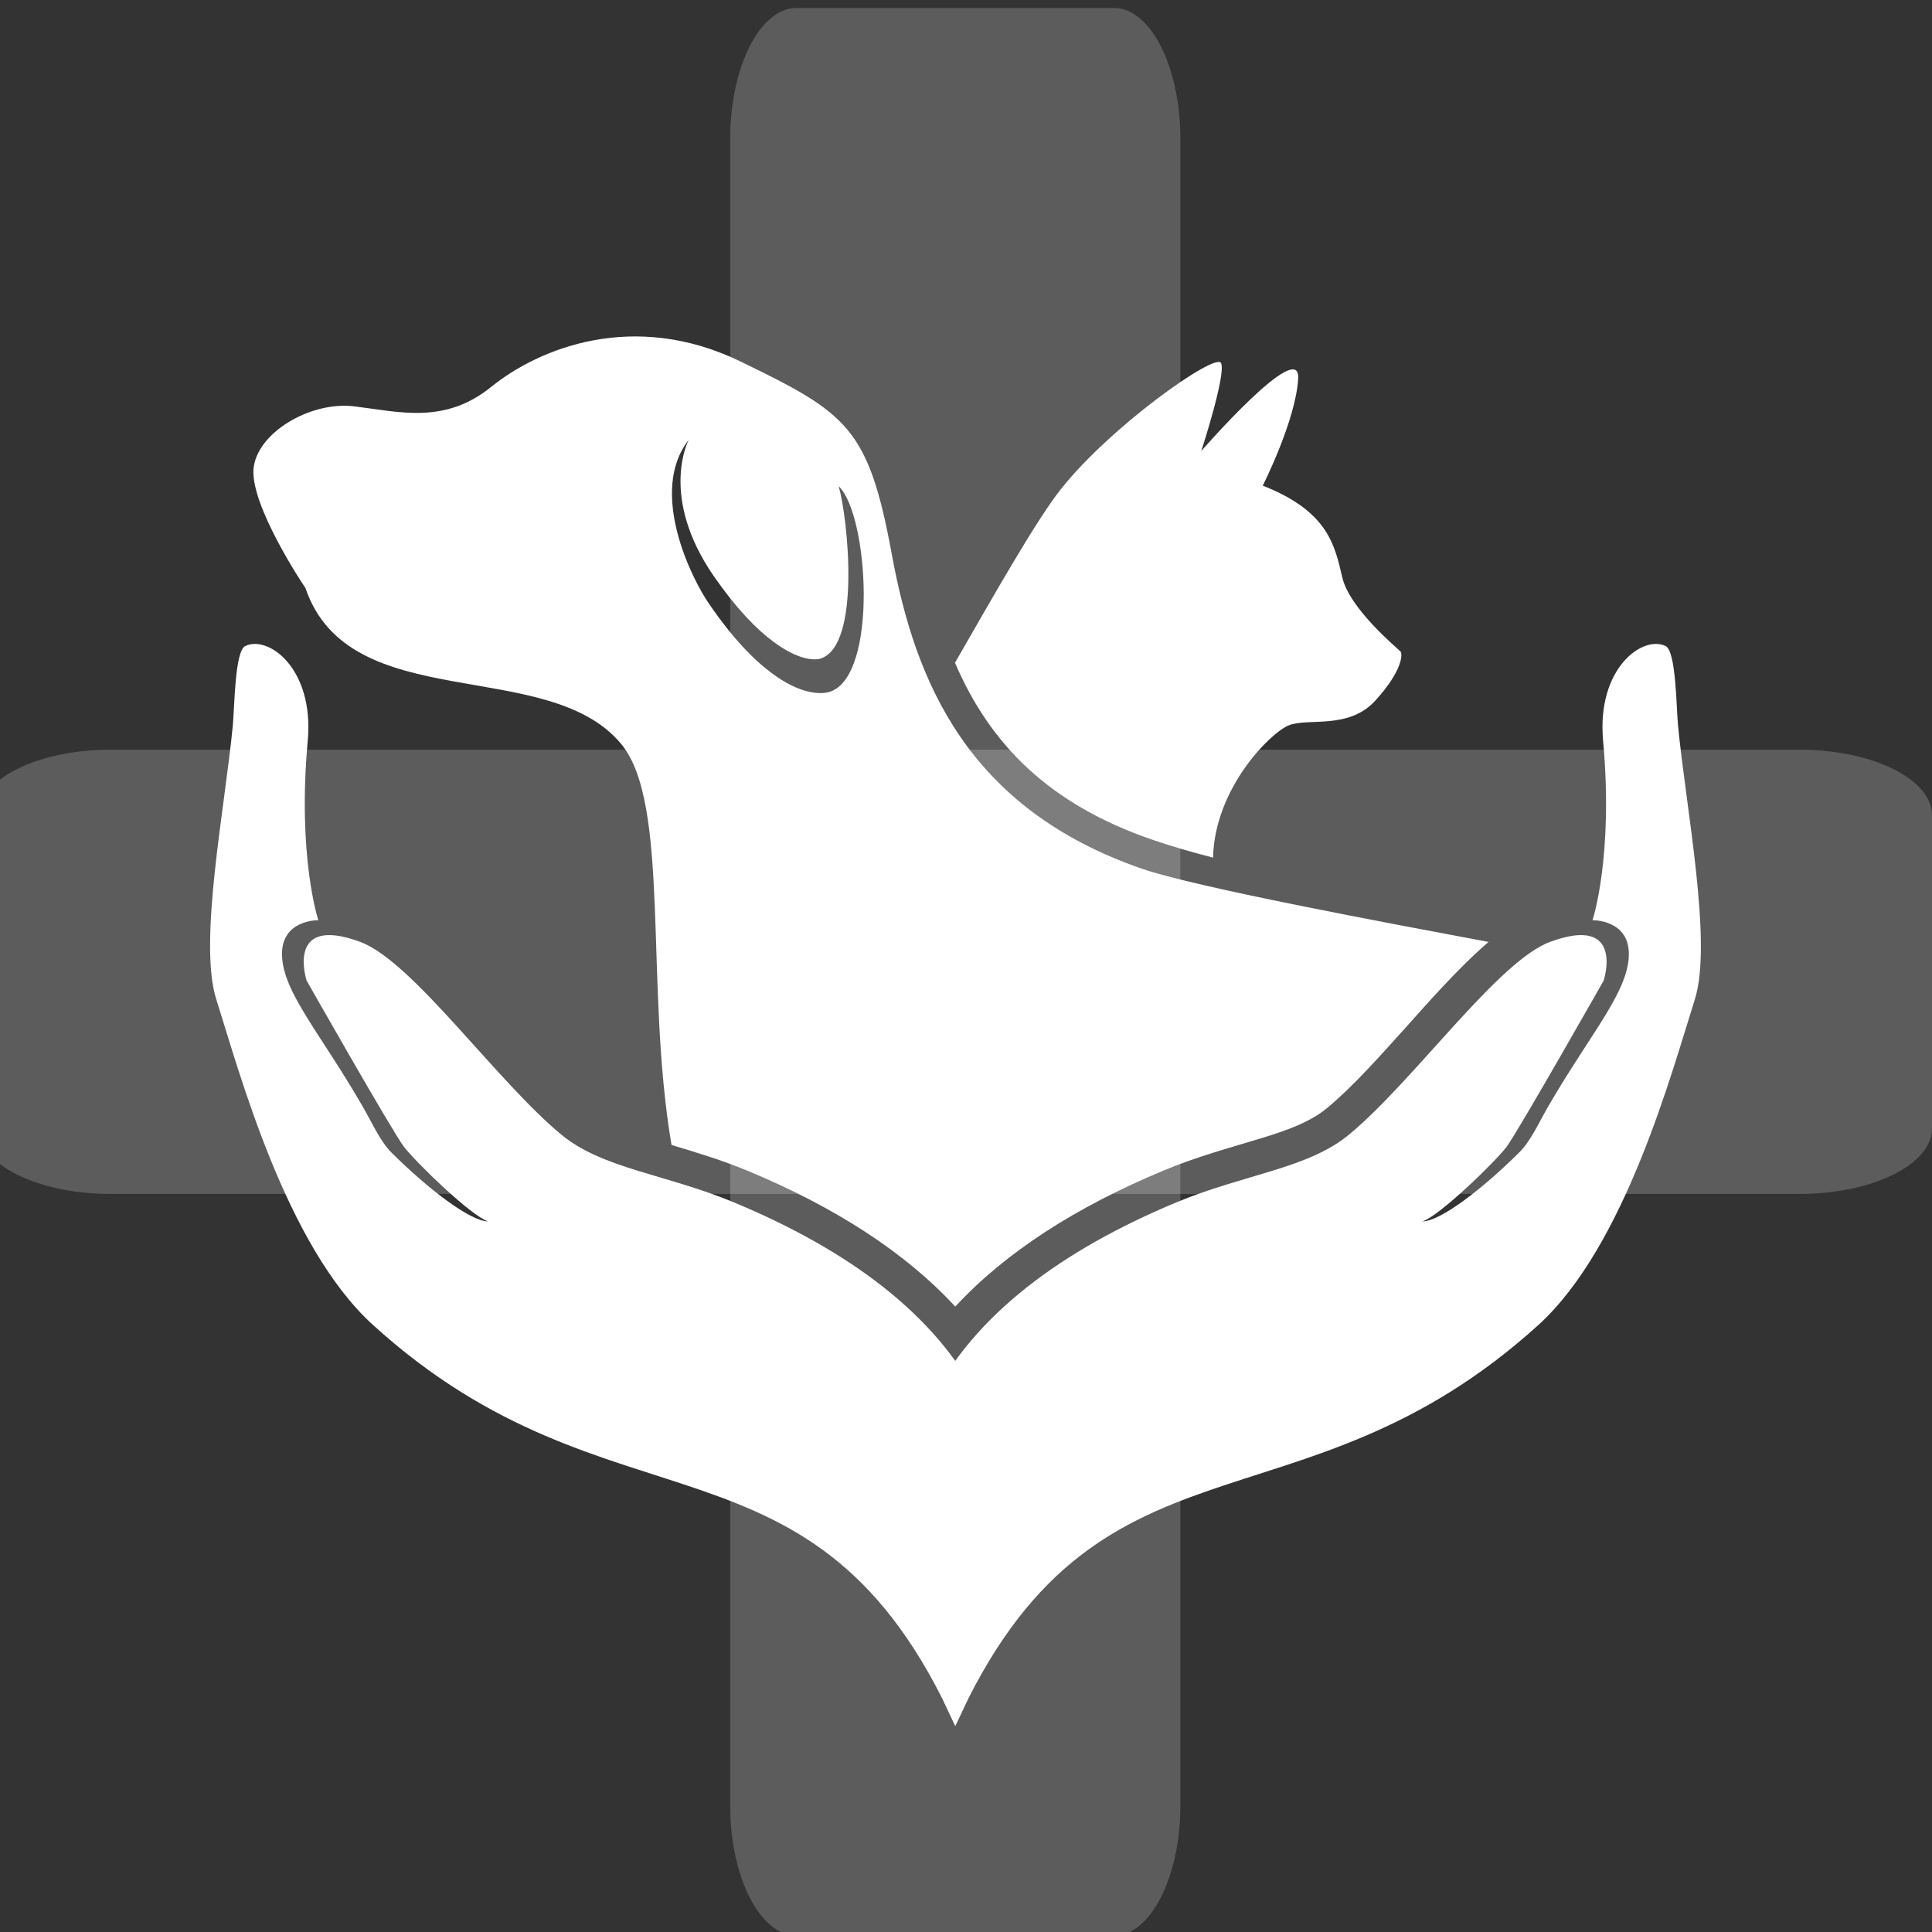 <svg width="80" height="80" viewBox="0 0 80 80" fill="none" xmlns="http://www.w3.org/2000/svg">
<rect x="0" y="0" width="80" height="80" fill="#333333" stroke="none"/>
<g clip-path="url(#clip0)">
<path fill-rule="evenodd" clip-rule="evenodd" d="M80 33.756V46.726C80 48.216 77.544 49.438 74.513 49.438H4.56C1.567 49.438 -0.889 48.216 -0.889 46.726V33.756C-0.889 32.267 1.567 31.044 4.56 31.044H74.513C77.544 31.044 80 32.267 80 33.756Z" fill="white" fill-opacity="0.2"/>
<path fill-rule="evenodd" clip-rule="evenodd" d="M32.985 0.33H46.127C47.637 0.33 48.876 2.753 48.876 5.745V74.776C48.876 77.729 47.637 80.153 46.127 80.153H32.985C31.475 80.153 30.236 77.729 30.236 74.776L30.236 5.745C30.236 2.753 31.475 0.33 32.985 0.33Z" fill="white" fill-opacity="0.2"/>
<path fill-rule="evenodd" clip-rule="evenodd" d="M52.288 20.11C52.288 20.11 53.66 17.401 53.755 15.672C53.85 13.956 49.744 18.673 49.744 18.673C49.744 18.673 50.785 15.474 50.56 15.03C50.335 14.586 45.993 17.646 43.934 20.25C42.928 21.511 41.224 24.524 39.544 27.443C40.999 30.841 43.461 33.305 47.697 34.765C48.513 35.045 49.365 35.29 50.229 35.512C50.3 32.628 52.607 30.339 53.365 30.035C54.169 29.709 55.849 30.234 56.962 28.996C58.074 27.77 58.086 27.081 57.991 26.976C57.897 26.871 55.873 25.213 55.577 23.893C55.27 22.585 54.998 21.172 52.288 20.11Z" fill="white"/>
<path fill-rule="evenodd" clip-rule="evenodd" d="M12.648 24.349C12.459 24.08 10.412 20.962 10.495 19.456C10.589 17.949 12.838 16.595 14.683 16.828C16.529 17.05 18.411 17.587 20.351 16.011C22.304 14.434 26.22 12.823 30.646 14.96C35.071 17.108 35.959 17.681 36.929 22.959C37.899 28.249 40.077 33.469 47.271 35.968C49.507 36.738 57.341 38.198 61.636 39.004C60.334 40.125 59.044 41.619 58.181 42.577C57.175 43.686 56.086 44.936 54.939 45.893C54.217 46.489 53.175 46.839 52.3 47.108C50.892 47.54 49.519 47.902 48.17 48.474C44.549 49.98 41.627 51.861 39.556 54.103C37.485 51.861 34.574 49.98 30.942 48.474C29.9 48.042 28.859 47.727 27.806 47.411C26.682 40.79 27.782 33.258 25.712 30.794C22.659 27.139 14.459 29.685 12.648 24.349ZM28.516 18.218C28.516 18.218 27.273 20.553 29.557 23.858C30.492 25.201 31.32 26.053 32.019 26.567C33.001 27.303 33.687 27.361 33.983 27.268C35.663 26.719 35.107 21.441 34.728 20.133C35.959 21.289 36.385 27.98 34.361 28.646C33.959 28.774 33.095 28.728 31.959 27.875C31.214 27.326 30.35 26.439 29.392 25.049C28.622 23.963 26.848 20.343 28.516 18.218Z" fill="white"/>
<path fill-rule="evenodd" clip-rule="evenodd" d="M39.556 71.466C34.16 60.536 39.213 53.74 48.726 49.781C51.578 48.602 54.158 48.392 55.862 46.979C58.548 44.76 62.015 39.809 64.18 39.003C67.304 37.847 66.405 40.603 66.405 40.603C66.405 40.603 62.867 46.839 62.382 47.492C61.885 48.135 59.613 50.342 58.903 50.575C59.636 50.575 61.388 49.233 62.914 47.714C63.375 47.259 63.695 46.535 64.097 45.834C65.849 42.81 67.387 41.117 67.446 39.587C67.505 38.069 65.943 38.104 65.943 38.104C65.943 38.104 66.819 35.465 66.381 30.677C66.109 27.664 68.026 26.286 68.972 26.753C69.398 26.964 69.41 29.217 69.481 30.011C69.801 33.41 70.925 39.015 70.179 41.385C69.221 44.398 67.304 51.568 63.719 54.849C53.732 63.911 45.378 58.551 39.556 71.466Z" fill="white"/>
<path fill-rule="evenodd" clip-rule="evenodd" d="M39.556 71.466C44.952 60.536 39.899 53.74 30.374 49.781C27.522 48.602 24.943 48.392 23.239 46.979C20.553 44.76 17.086 39.809 14.92 39.003C11.796 37.847 12.696 40.603 12.696 40.603C12.696 40.603 16.234 46.839 16.731 47.492C17.228 48.135 19.5 50.342 20.209 50.575C19.476 50.575 17.725 49.233 16.198 47.714C15.749 47.259 15.429 46.535 15.027 45.834C13.287 42.81 11.737 41.117 11.678 39.587C11.619 38.069 13.181 38.104 13.181 38.104C13.181 38.104 12.305 35.465 12.743 30.677C13.015 27.664 11.098 26.286 10.152 26.753C9.726 26.964 9.714 29.217 9.643 30.011C9.323 33.41 8.199 39.015 8.957 41.385C9.915 44.398 11.832 51.568 15.429 54.849C25.381 63.911 33.746 58.551 39.556 71.466Z" fill="white"/>
</g>
<defs>
<clipPath id="clip0">
<rect width="80" height="80" fill="white"/>
</clipPath>
</defs>
</svg>
